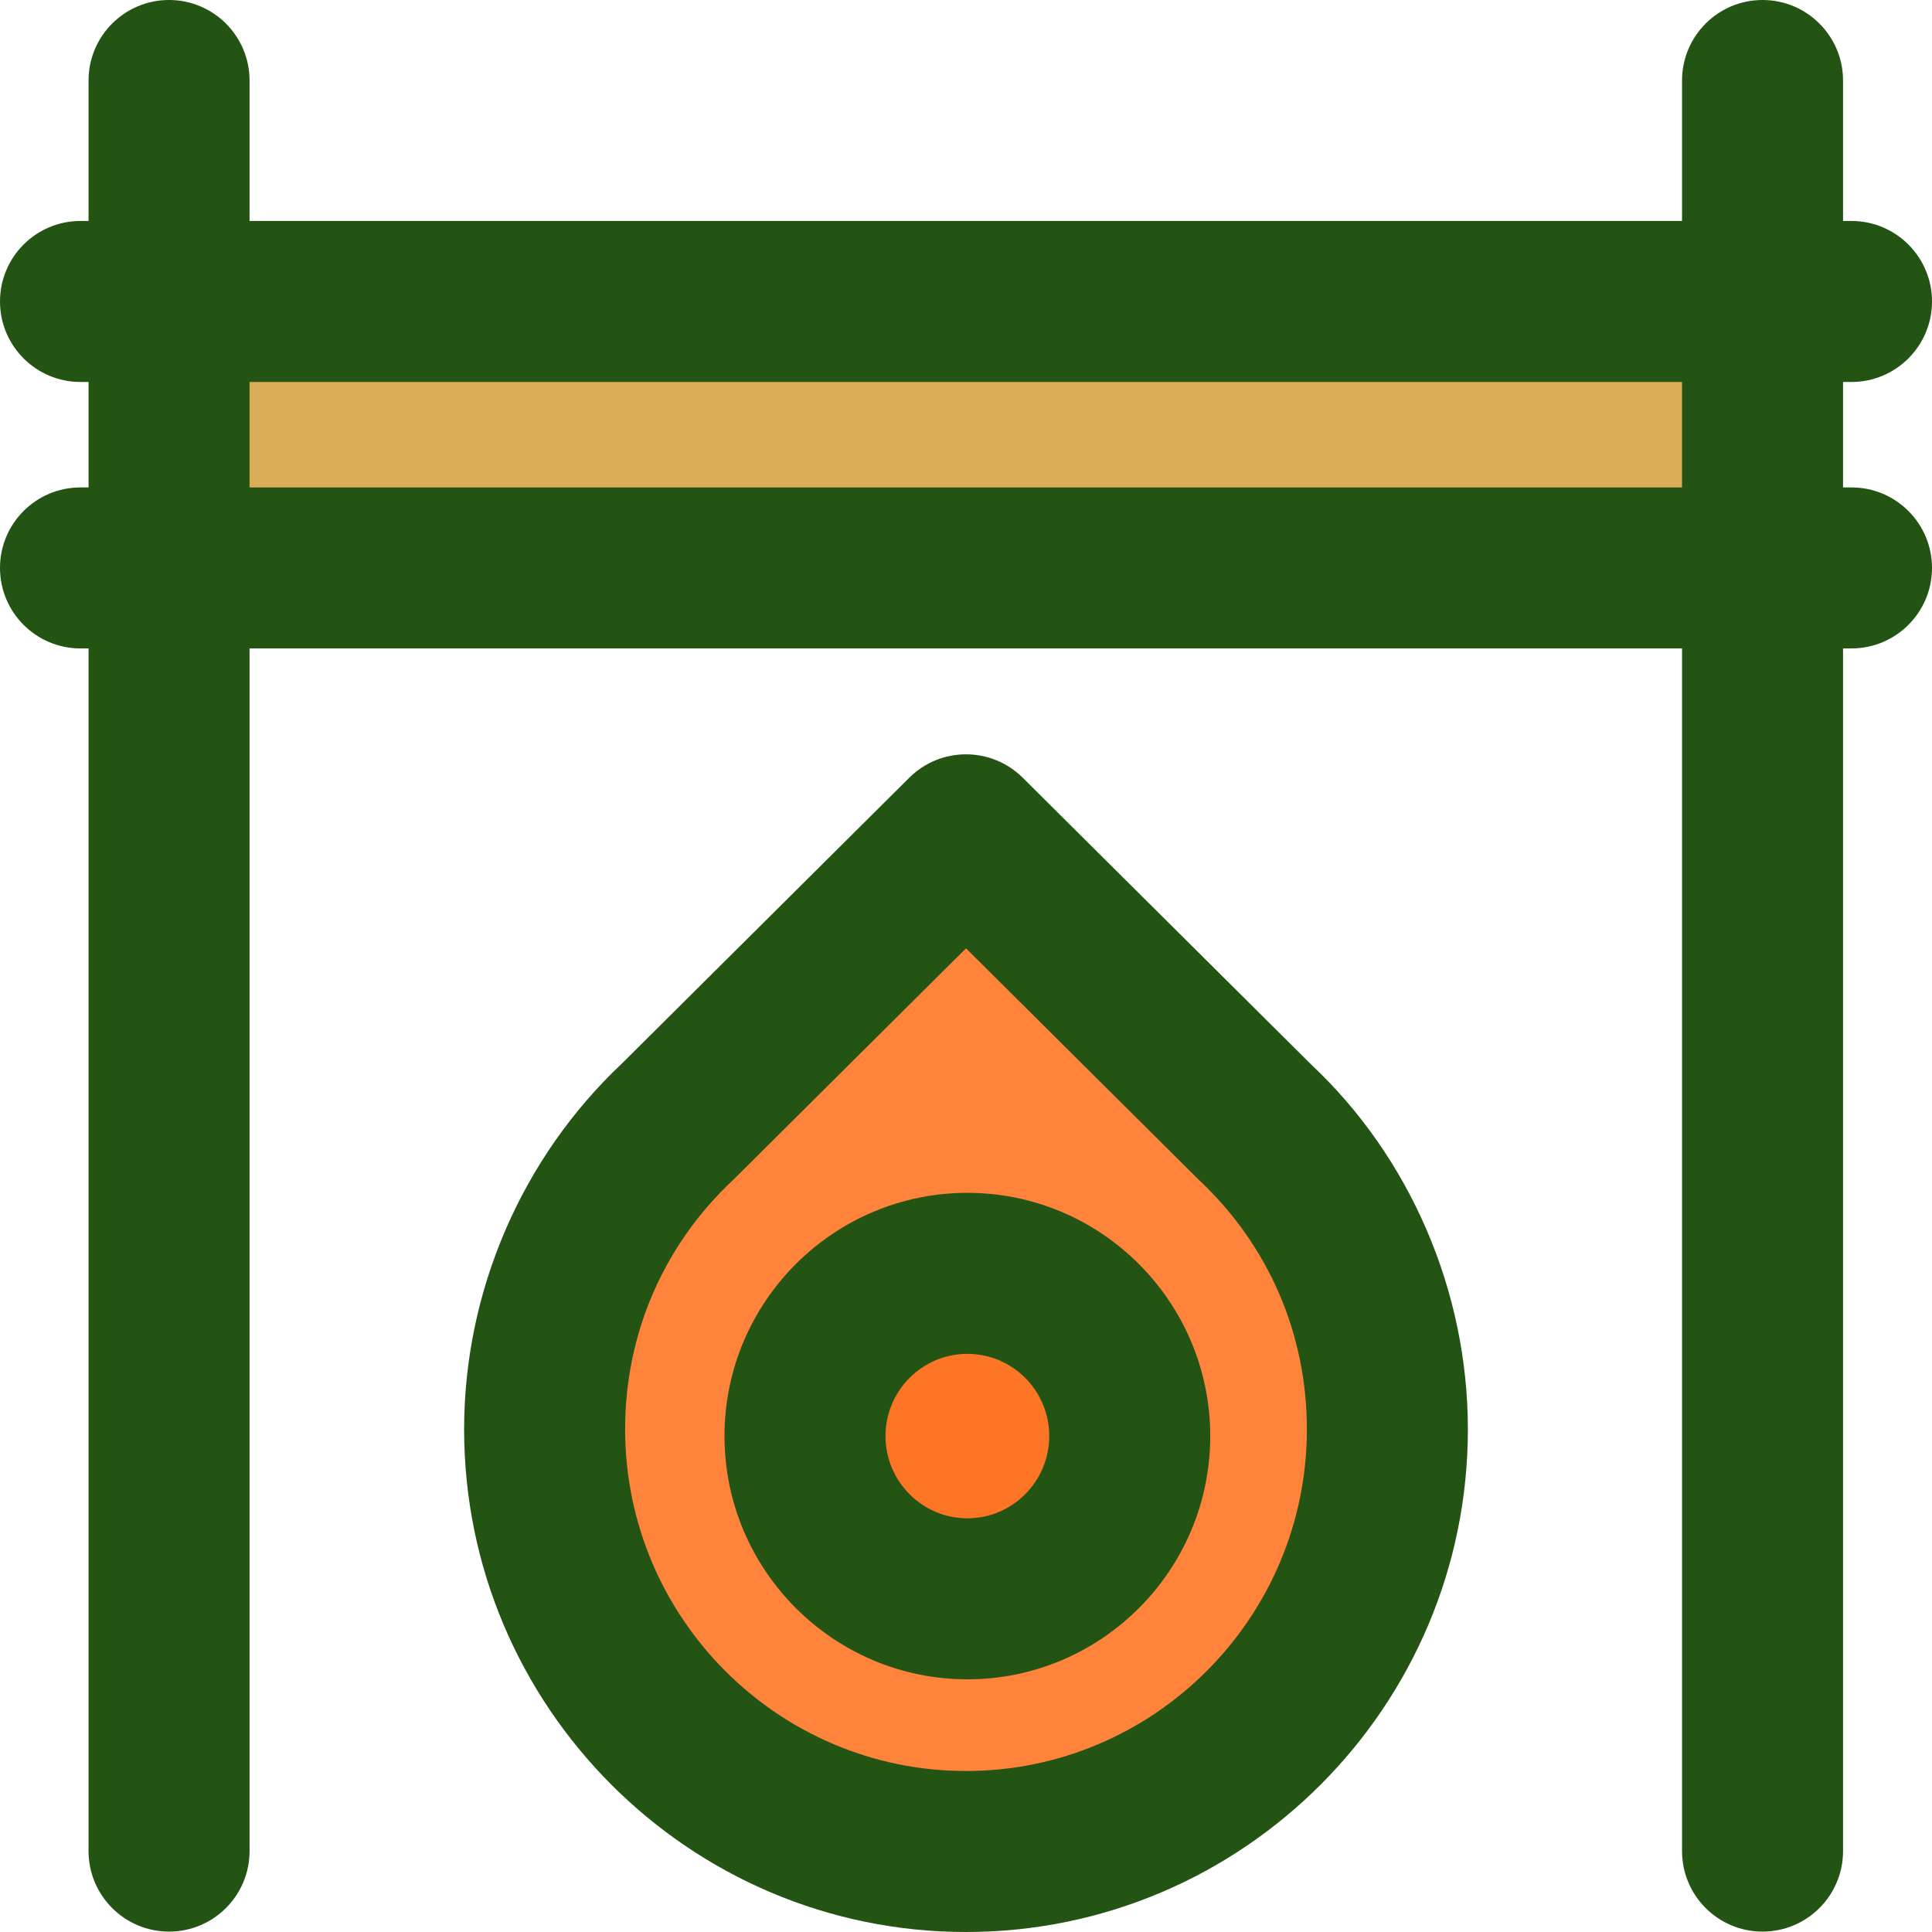 <?xml version="1.0" encoding="iso-8859-1"?>
<!-- Generator: Adobe Illustrator 19.0.0, SVG Export Plug-In . SVG Version: 6.00 Build 0)  -->
<svg version="1.1" id="Capa_1" xmlns="http://www.w3.org/2000/svg" xmlns:xlink="http://www.w3.org/1999/xlink" x="0px" y="0px"
	 viewBox="0 0 384 384" style="enable-background:new 0 0 384 384;" xml:space="preserve">
<path style="fill:#FF833B;" d="M134.808,225.488c-16.336,15.296-26.544,37.096-26.544,61.256c0,46.36,37.504,83.92,83.752,83.92
	s83.752-37.552,83.752-83.92c0-24.16-10.2-45.952-26.536-61.256l-57.216-56.896L134.808,225.488z"/>
<ellipse style="fill:#FF7526;" cx="192.32" cy="288.08" rx="32.24" ry="32.32"/>
<rect x="33.624" y="62.584" style="fill:#DBAD56;" width="316.72" height="52.96"/>
<g>
	<path style="fill:#235413;" d="M203.28,154.584c-6.232-6.208-16.328-6.208-22.56,0l-57.048,56.736
		c-19.976,18.8-31.424,45.304-31.424,72.768C92.248,339.176,136.992,384,192,384c55,0,99.752-44.824,99.752-99.92
		c0-27.528-11.512-54.112-31.248-72.6L203.28,154.584z M192,352c-37.36,0-67.752-30.472-67.752-67.92
		c0-19,7.632-36.608,21.48-49.576c0.12-0.112,0.232-0.224,0.344-0.336L192,188.488l46.272,46.008
		c13.848,12.984,21.48,30.592,21.48,49.584C259.752,321.528,229.36,352,192,352z"/>
	<path style="fill:#235413;" d="M192.28,237.088c-26.624,0-48.28,21.68-48.28,48.336c0,26.664,21.656,48.352,48.28,48.352
		c26.616,0,48.264-21.688,48.264-48.352C240.536,258.776,218.888,237.088,192.28,237.088z M192.28,301.776
		c-8.976,0-16.28-7.336-16.28-16.352c0-9.008,7.304-16.336,16.28-16.336c8.968,0,16.264,7.328,16.264,16.336
		C208.536,294.44,201.24,301.776,192.28,301.776z"/>
	<path style="fill:#235413;" d="M368,75.92c8.832,0,16-7.168,16-16s-7.168-16-16-16h-1.68V16c0-8.832-7.168-16-16-16
		c-8.84,0-16,7.168-16,16v27.92H49.6V16c0-8.832-7.168-16-16-16s-16,7.168-16,16v27.92H16c-8.84,0-16,7.168-16,16s7.16,16,16,16h1.6
		v20.96H16c-8.84,0-16,7.168-16,16s7.16,16,16,16h1.6v239.04c0,8.832,7.168,16,16,16s16-7.168,16-16V128.88h284.72v239.04
		c0,8.832,7.16,16,16,16c8.832,0,16-7.168,16-16V128.88H368c8.832,0,16-7.168,16-16s-7.168-16-16-16h-1.68V75.92L368,75.92
		L368,75.92z M49.6,75.92h284.72v20.96H49.6V75.92z"/>
</g>
<g>
</g>
<g>
</g>
<g>
</g>
<g>
</g>
<g>
</g>
<g>
</g>
<g>
</g>
<g>
</g>
<g>
</g>
<g>
</g>
<g>
</g>
<g>
</g>
<g>
</g>
<g>
</g>
<g>
</g>
</svg>
